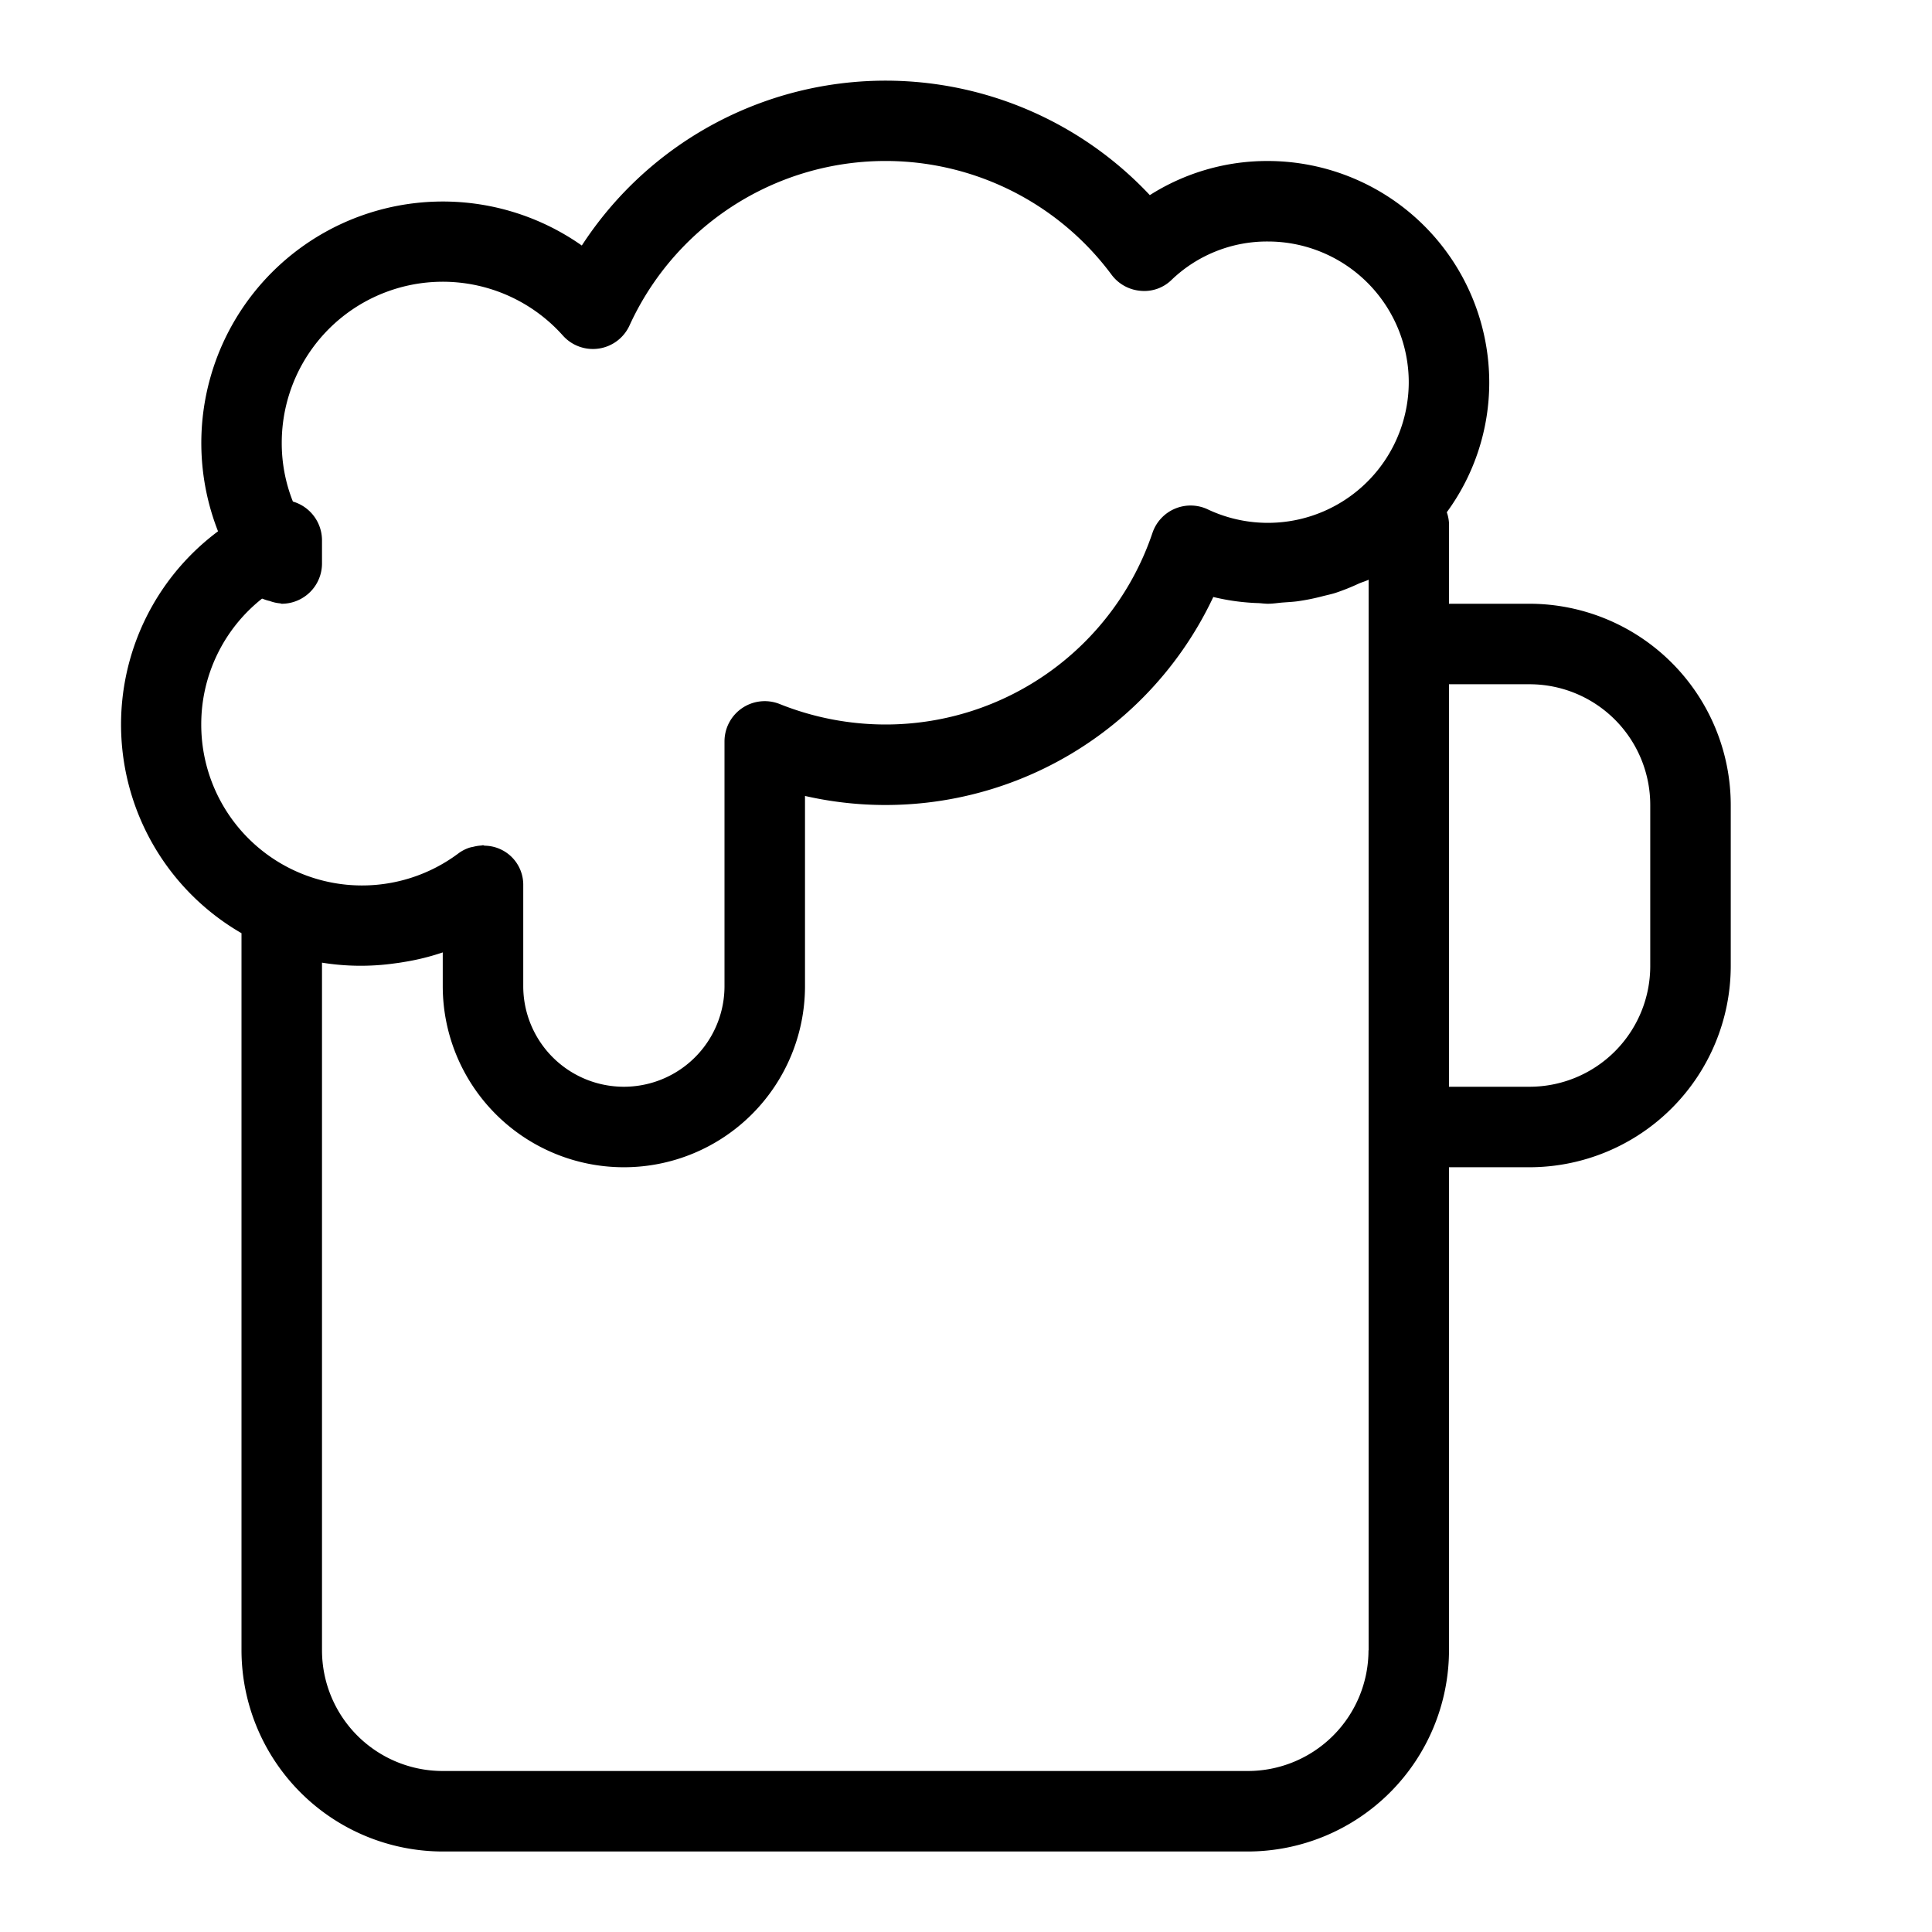 <svg xmlns="http://www.w3.org/2000/svg" viewBox="0 0 48 48" x="0px" y="0px"><title>Beer</title><g><path d="M38,15H36V13a.96.96,0,0,0-.055-.273A5.452,5.452,0,0,0,37,9.5,5.507,5.507,0,0,0,31.5,4a5.433,5.433,0,0,0-2.933.848A9,9,0,0,0,14.455,6.1a6,6,0,0,0-9.038,7.1A5.987,5.987,0,0,0,6,23.185V41a5.006,5.006,0,0,0,5,5H31a5.006,5.006,0,0,0,5-5V29h2a5.006,5.006,0,0,0,5-5V20A5.006,5.006,0,0,0,38,15ZM6.511,14.872c.01.006.023.005.033.011a.945.945,0,0,0,.159.049.966.966,0,0,0,.254.058c.015,0,.028.01.043.01a.983.983,0,0,0,.328-.056A1,1,0,0,0,8,14v-.59a1.005,1.005,0,0,0-.723-.949A3.921,3.921,0,0,1,7,11a4,4,0,0,1,6.984-2.664,1,1,0,0,0,1.658-.254A6.993,6.993,0,0,1,27.616,6.825a1,1,0,0,0,.72.4.967.967,0,0,0,.777-.277A3.425,3.425,0,0,1,31.5,6,3.5,3.5,0,0,1,35,9.5a3.5,3.5,0,0,1-4.973,3.165,1,1,0,0,0-1.394.574A7,7,0,0,1,22,18a7.083,7.083,0,0,1-2.63-.509A1,1,0,0,0,18,18.42V24.5a2.5,2.5,0,0,1-5,0V22a.971.971,0,0,0-.954-.989c-.016,0-.03-.011-.046-.011s-.028.006-.043.007a1,1,0,0,0-.2.032.8.8,0,0,0-.1.023.975.975,0,0,0-.269.141A3.995,3.995,0,0,1,5,18,3.977,3.977,0,0,1,6.511,14.872ZM34,41a3,3,0,0,1-3,3H11a3,3,0,0,1-3-3V23.917a6.042,6.042,0,0,0,1.806.018c.079-.01.156-.021.234-.035a5.857,5.857,0,0,0,.96-.238V24.5a4.5,4.5,0,0,0,9,0V19.775a9,9,0,0,0,10.144-4.943,5.41,5.41,0,0,0,.878.139c.066.005.131.009.2.012.094,0,.186.017.281.017.131,0,.257-.023.386-.032.113-.008.224-.014.336-.028a5.419,5.419,0,0,0,.65-.131c.1-.025.2-.046.3-.077a5.415,5.415,0,0,0,.577-.23c.082-.037.171-.059.251-.1V41Zm7-17a3,3,0,0,1-3,3H36V17h2a3,3,0,0,1,3,3Z"></path></g></svg>